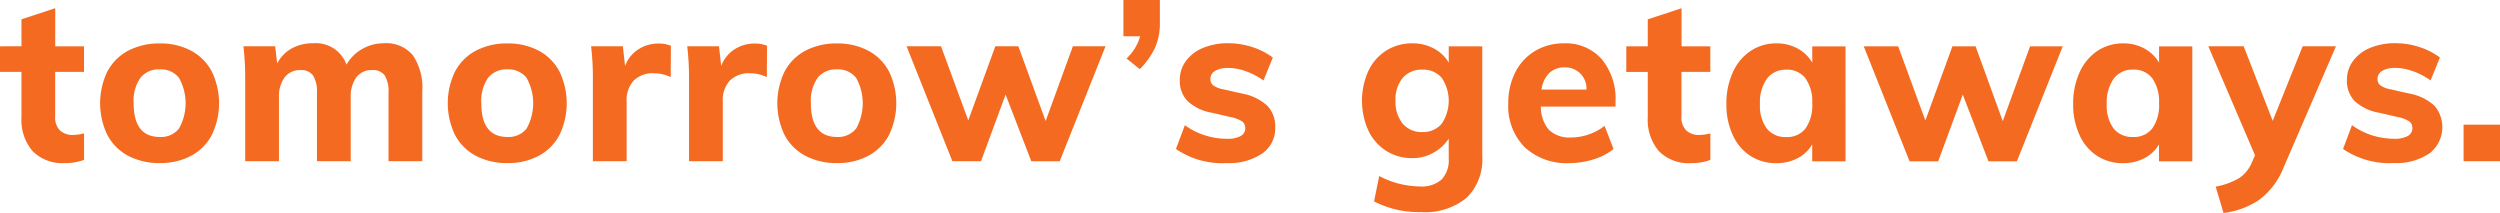 <svg xmlns="http://www.w3.org/2000/svg" width="156.313" height="13.313"><path data-name="tomorrow’s getaways." d="M5.253 4.495v-1.6h-1.8V.513l-2.111.694v1.688H0v1.6h1.342v2.836a3.005 3.005 0 00.692 2.113 2.591 2.591 0 002.006.752 3.323 3.323 0 001.216-.2V8.337a2.887 2.887 0 01-.7.1 1.148 1.148 0 01-.8-.276 1.118 1.118 0 01-.307-.872V4.495h1.8zm4.739 5.7a4.055 4.055 0 001.957-.454 3.129 3.129 0 001.293-1.3 4.557 4.557 0 000-3.97 3.129 3.129 0 00-1.293-1.3 4.055 4.055 0 00-1.957-.454 4.129 4.129 0 00-1.978.454 3.116 3.116 0 00-1.3 1.3 4.566 4.566 0 000 3.97 3.116 3.116 0 001.3 1.3 4.129 4.129 0 001.978.454zm0-1.631q-1.635 0-1.636-2.113a2.517 2.517 0 01.42-1.581 1.455 1.455 0 011.216-.532 1.42 1.42 0 011.2.532 3.246 3.246 0 010 3.169 1.429 1.429 0 01-1.2.525zm14.007-5.857a2.666 2.666 0 00-1.363.362 2.615 2.615 0 00-.971.971 2.032 2.032 0 00-2.1-1.333 2.671 2.671 0 00-1.335.327 2.248 2.248 0 00-.9.935l-.126-1.077h-1.985a16.856 16.856 0 01.112 2.056v5.133h2.111v-3.97a2.029 2.029 0 01.356-1.277 1.2 1.2 0 011-.453.89.89 0 01.776.34 1.872 1.872 0 01.244 1.078v4.282h2.111v-3.97a2.054 2.054 0 01.35-1.277 1.18 1.18 0 01.992-.453.894.894 0 01.783.333 1.905 1.905 0 01.238 1.085v4.282h2.111V5.725a3.616 3.616 0 00-.594-2.276 2.18 2.18 0 00-1.811-.745zm7.731 7.488a4.057 4.057 0 001.957-.454 3.129 3.129 0 001.293-1.3 4.566 4.566 0 000-3.97 3.129 3.129 0 00-1.293-1.3 4.057 4.057 0 00-1.957-.454 4.129 4.129 0 00-1.978.454 3.111 3.111 0 00-1.3 1.3 4.557 4.557 0 000 3.97 3.111 3.111 0 001.3 1.3 4.129 4.129 0 001.978.454zm0-1.631q-1.637 0-1.636-2.113a2.517 2.517 0 01.42-1.581 1.455 1.455 0 011.216-.532 1.42 1.42 0 011.195.532 3.246 3.246 0 010 3.169 1.429 1.429 0 01-1.195.525zm9.464-5.842a2.325 2.325 0 00-1.279.361 2.1 2.1 0 00-.832 1.042l-.14-1.233h-1.985a16.856 16.856 0 01.112 2.056v5.133h2.111V6.325a1.784 1.784 0 01.44-1.283 1.689 1.689 0 011.279-.461 2.443 2.443 0 011.035.241l.014-1.957a1.807 1.807 0 00-.755-.141zm6.011 0a2.325 2.325 0 00-1.279.361 2.1 2.1 0 00-.832 1.042l-.14-1.233h-1.985a16.856 16.856 0 01.112 2.056v5.133h2.111V6.325a1.784 1.784 0 01.44-1.283 1.689 1.689 0 011.279-.461 2.443 2.443 0 011.035.241l.014-1.957a1.807 1.807 0 00-.755-.141zm5.13 7.473a4.055 4.055 0 001.957-.454 3.129 3.129 0 001.293-1.3 4.557 4.557 0 000-3.97 3.129 3.129 0 00-1.293-1.3 4.055 4.055 0 00-1.957-.454 4.129 4.129 0 00-1.978.454 3.116 3.116 0 00-1.3 1.3 4.566 4.566 0 000 3.97 3.116 3.116 0 001.3 1.3 4.129 4.129 0 001.978.454zm0-1.631q-1.635 0-1.635-2.113a2.517 2.517 0 01.419-1.581 1.456 1.456 0 011.216-.532 1.42 1.42 0 011.195.532 3.246 3.246 0 010 3.169 1.429 1.429 0 01-1.195.525zm13.043-.993l-1.706-4.679h-1.439l-1.692 4.637-1.705-4.637h-2.153l2.865 7.189h1.79l1.537-4.168 1.607 4.169h1.776l2.865-7.189h-2.041zm4.865-7.586v2.283h1.048a3.091 3.091 0 01-.853 1.39l.825.666a4.723 4.723 0 00.972-1.375 3.777 3.777 0 00.286-1.5v-1.46h-2.278zm6.458 10.21a3.687 3.687 0 002.223-.6 1.9 1.9 0 00.811-1.617 1.883 1.883 0 00-.49-1.361 3.155 3.155 0 00-1.579-.766l-1.189-.269a1.5 1.5 0 01-.622-.248.488.488 0 01-.174-.39.576.576 0 01.293-.511 1.529 1.529 0 01.811-.184 3.289 3.289 0 011.1.2 4.561 4.561 0 011.112.581l.587-1.432a4.449 4.449 0 00-1.3-.66 4.812 4.812 0 00-1.482-.234 4.03 4.03 0 00-1.58.291 2.5 2.5 0 00-1.069.816 1.957 1.957 0 00-.385 1.191 1.807 1.807 0 00.483 1.318 2.947 2.947 0 001.5.724l1.16.269a2.055 2.055 0 01.741.269.5.5 0 01.209.426.541.541 0 01-.293.5 1.686 1.686 0 01-.839.17 4.567 4.567 0 01-1.4-.219 4.316 4.316 0 01-1.244-.631l-.559 1.488a5.132 5.132 0 003.173.88zm13.881-7.3v1.021a2.313 2.313 0 00-.922-.879 2.763 2.763 0 00-1.342-.327 3.017 3.017 0 00-1.636.447 3.057 3.057 0 00-1.118 1.262 4.551 4.551 0 000 3.758 3.051 3.051 0 001.118 1.262 3.017 3.017 0 001.636.447 2.605 2.605 0 001.328-.348 2.663 2.663 0 00.936-.872v1.248a1.75 1.75 0 01-.447 1.312 1.884 1.884 0 01-1.356.432 5.586 5.586 0 01-2.544-.652l-.322 1.588a6.136 6.136 0 002.936.667 4.091 4.091 0 002.852-.894 3.355 3.355 0 00.978-2.609V2.895h-2.1zm-1.649 5.36a1.53 1.53 0 01-1.23-.525 2.13 2.13 0 01-.448-1.432 2.1 2.1 0 01.448-1.425 1.54 1.54 0 011.23-.518 1.5 1.5 0 011.216.518 2.567 2.567 0 01-.007 2.864 1.5 1.5 0 01-1.209.518zm12.078-1.9a3.882 3.882 0 00-.867-2.659 2.985 2.985 0 00-2.362-.986 3.464 3.464 0 00-1.8.475 3.246 3.246 0 00-1.237 1.333 4.219 4.219 0 00-.44 1.95 3.648 3.648 0 001.02 2.73 3.846 3.846 0 002.81 1 5.012 5.012 0 001.5-.234 3.686 3.686 0 001.251-.646l-.559-1.446a3.473 3.473 0 01-1.007.539 3.376 3.376 0 01-1.09.184 1.857 1.857 0 01-1.37-.461 2.187 2.187 0 01-.517-1.467h4.669v-.312zm-3.173-2.141a1.317 1.317 0 011.356 1.389h-2.81a1.782 1.782 0 01.482-1.035 1.349 1.349 0 01.972-.354zm9.1.283v-1.6h-1.8V.515l-2.111.694v1.688h-1.342v1.6h1.342v2.836a3.005 3.005 0 00.692 2.113 2.591 2.591 0 002.006.752 3.323 3.323 0 001.216-.2V8.339a2.887 2.887 0 01-.7.1 1.148 1.148 0 01-.8-.276 1.118 1.118 0 01-.307-.872V4.495h1.8zm6.375-1.6v1.021a2.344 2.344 0 00-.909-.879 2.681 2.681 0 00-1.328-.327 2.865 2.865 0 00-1.622.475 3.152 3.152 0 00-1.111 1.341 4.651 4.651 0 00-.4 1.971 4.508 4.508 0 00.4 1.949 3.047 3.047 0 001.1 1.3 2.952 2.952 0 001.629.454 2.8 2.8 0 001.328-.312 2.257 2.257 0 00.909-.865v1.063h2.083V2.899h-2.083zm-1.622 5.672a1.475 1.475 0 01-1.223-.532 2.41 2.41 0 01-.426-1.538 2.536 2.536 0 01.433-1.574 1.443 1.443 0 011.216-.568 1.424 1.424 0 011.2.546 2.529 2.529 0 01.42 1.567 2.5 2.5 0 01-.42 1.56 1.433 1.433 0 01-1.2.539zm13.532-.993l-1.7-4.679h-1.448l-1.692 4.637-1.7-4.637h-2.153l2.866 7.189h1.789l1.538-4.169 1.607 4.169h1.776l2.866-7.189h-2.041zm9.772-4.679v1.021a2.344 2.344 0 00-.909-.879 2.681 2.681 0 00-1.328-.327 2.865 2.865 0 00-1.622.475 3.152 3.152 0 00-1.111 1.341 4.651 4.651 0 00-.4 1.971 4.508 4.508 0 00.4 1.949 3.047 3.047 0 001.1 1.3 2.952 2.952 0 001.629.454 2.8 2.8 0 001.328-.312 2.257 2.257 0 00.909-.865v1.063h2.084V2.899h-2.08zm-1.62 5.668a1.475 1.475 0 01-1.223-.532 2.4 2.4 0 01-.427-1.538 2.536 2.536 0 01.434-1.574 1.443 1.443 0 011.216-.568 1.424 1.424 0 011.2.546 2.529 2.529 0 01.42 1.567 2.5 2.5 0 01-.42 1.56 1.433 1.433 0 01-1.2.539zm10.6-5.672l-1.873 4.665-1.817-4.665h-2.21l2.922 6.82-.21.468a2.154 2.154 0 01-.776.95 4.453 4.453 0 01-1.475.539l.49 1.645a5.034 5.034 0 002.243-.829 4.689 4.689 0 001.517-2.021l3.271-7.572h-2.083zm5.7 7.3a3.687 3.687 0 002.223-.6 2.069 2.069 0 00.321-2.978 3.159 3.159 0 00-1.58-.766l-1.188-.269a1.5 1.5 0 01-.622-.248.486.486 0 01-.175-.39.575.575 0 01.294-.511 1.529 1.529 0 01.811-.184 3.289 3.289 0 011.1.2 4.561 4.561 0 011.112.581l.587-1.432a4.461 4.461 0 00-1.3-.66 4.812 4.812 0 00-1.482-.234 4.03 4.03 0 00-1.58.291 2.494 2.494 0 00-1.069.816A1.957 1.957 0 00146.742 5a1.811 1.811 0 00.482 1.318 2.955 2.955 0 001.5.724l1.161.269a2.04 2.04 0 01.74.269.5.5 0 01.21.426.542.542 0 01-.293.5 1.688 1.688 0 01-.839.17 4.562 4.562 0 01-1.4-.219 4.3 4.3 0 01-1.244-.631l-.559 1.488a5.132 5.132 0 003.173.88zm4.361-.114h2.279V7.796h-2.279v2.283z" fill="#f36a20" fill-rule="evenodd"/></svg>